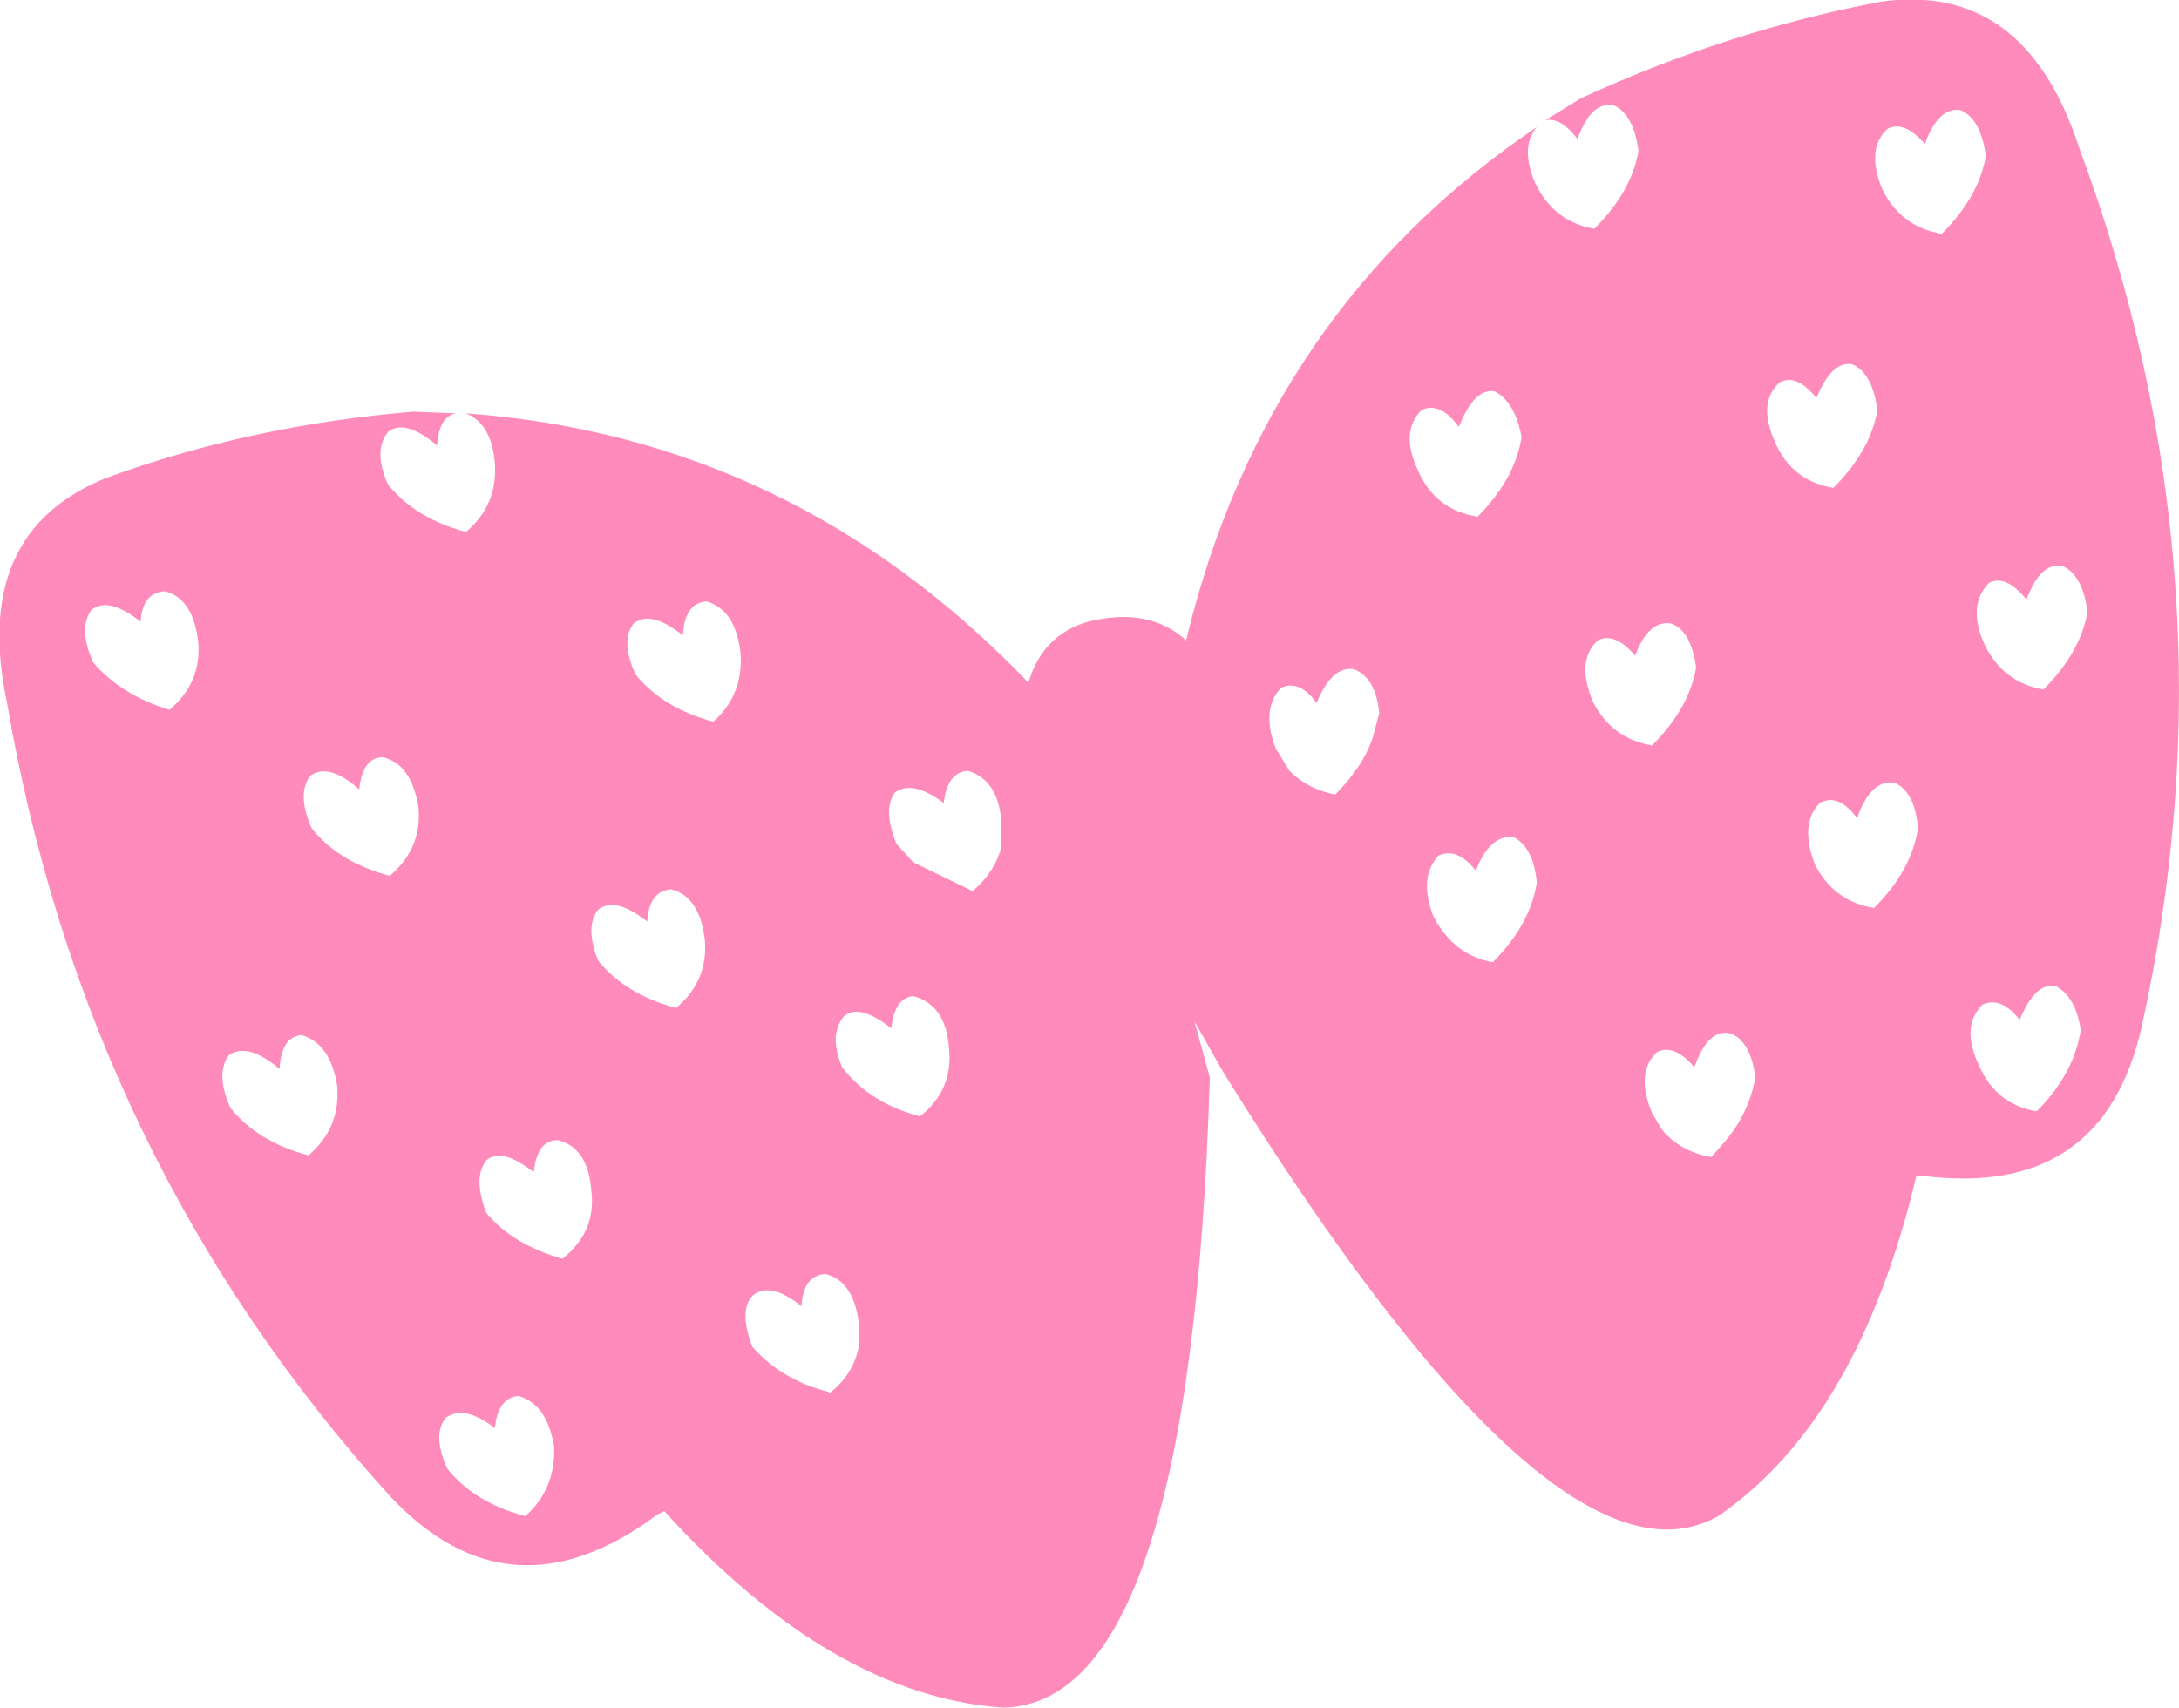 <?xml version="1.0" encoding="UTF-8" standalone="no"?>
<svg xmlns:xlink="http://www.w3.org/1999/xlink" height="50.4px" width="64.3px" xmlns="http://www.w3.org/2000/svg">
  <g transform="matrix(1.0, 0.0, 0.0, 1.0, 32.15, 25.2)">
    <path d="M10.9 -12.6 Q10.35 -13.35 9.8 -13.1 9.15 -12.45 9.7 -11.3 10.2 -10.15 11.45 -9.95 12.55 -11.05 12.75 -12.3 12.55 -13.35 11.95 -13.65 11.35 -13.75 10.9 -12.6 M14.9 -18.45 Q16.0 -19.55 16.2 -20.75 16.05 -21.85 15.45 -22.1 14.8 -22.2 14.4 -21.1 13.9 -21.75 13.45 -21.65 L14.5 -22.3 Q18.85 -24.3 23.35 -25.15 27.6 -25.75 29.2 -20.85 33.95 -8.05 31.05 5.1 29.9 10.2 24.55 9.5 L24.4 9.5 Q22.7 16.7 18.55 19.55 13.75 22.25 3.95 6.45 L3.1 4.95 3.55 6.6 Q3.0 25.1 -2.55 25.2 -7.6 24.85 -12.55 19.4 L-12.75 19.5 Q-17.1 22.75 -20.65 18.95 -29.65 9.0 -31.95 -4.5 -33.0 -9.5 -29.0 -11.1 -24.75 -12.65 -19.95 -13.05 L-18.7 -13.0 Q-19.2 -12.9 -19.25 -12.05 -20.2 -12.85 -20.7 -12.45 -21.15 -11.9 -20.7 -10.9 -19.9 -9.9 -18.4 -9.5 -17.45 -10.3 -17.55 -11.55 -17.65 -12.7 -18.4 -13.0 -8.75 -12.3 -1.8 -5.05 -1.4 -6.45 -0.05 -6.85 1.75 -7.3 2.85 -6.3 5.2 -16.05 13.2 -21.45 12.7 -20.85 13.15 -19.8 13.7 -18.65 14.9 -18.45 M7.25 -1.75 Q8.05 -2.55 8.35 -3.4 L8.55 -4.15 Q8.45 -5.2 7.8 -5.45 7.15 -5.55 6.7 -4.45 6.2 -5.15 5.65 -4.9 5.05 -4.25 5.5 -3.1 L5.9 -2.45 Q6.45 -1.9 7.25 -1.75 M14.85 -4.5 Q15.4 -3.4 16.6 -3.2 17.7 -4.3 17.9 -5.5 17.75 -6.6 17.15 -6.8 16.5 -6.9 16.1 -5.85 15.5 -6.55 15.0 -6.3 14.35 -5.7 14.85 -4.5 M25.7 -21.95 Q25.05 -22.05 24.65 -20.95 24.05 -21.65 23.55 -21.4 22.9 -20.8 23.4 -19.6 23.95 -18.5 25.15 -18.3 26.25 -19.4 26.45 -20.6 26.3 -21.7 25.7 -21.95 M22.5 -14.45 Q21.9 -14.55 21.45 -13.45 20.85 -14.2 20.35 -13.9 19.7 -13.3 20.25 -12.1 20.75 -11.0 21.95 -10.8 23.05 -11.9 23.25 -13.1 23.1 -14.2 22.5 -14.45 M28.7 -8.5 Q28.05 -8.6 27.65 -7.5 27.05 -8.25 26.55 -8.0 25.9 -7.35 26.4 -6.2 26.95 -5.05 28.15 -4.85 29.25 -5.95 29.45 -7.15 29.3 -8.25 28.7 -8.5 M21.55 -1.5 Q20.95 -0.9 21.4 0.3 21.95 1.4 23.15 1.6 24.25 0.5 24.45 -0.75 24.35 -1.85 23.75 -2.1 23.05 -2.2 22.65 -1.05 22.1 -1.8 21.55 -1.5 M26.25 6.25 Q26.75 7.4 27.95 7.6 29.05 6.5 29.25 5.2 29.1 4.2 28.5 3.9 27.9 3.8 27.45 4.9 26.9 4.2 26.35 4.45 25.7 5.1 26.25 6.25 M13.2 0.85 Q13.1 -0.2 12.5 -0.5 11.8 -0.55 11.4 0.5 10.85 -0.2 10.3 0.05 9.7 0.7 10.15 1.85 10.75 3.0 11.9 3.2 13.0 2.1 13.2 0.85 M19.65 6.6 Q19.5 5.5 18.9 5.3 18.25 5.15 17.85 6.3 17.25 5.6 16.75 5.85 16.1 6.45 16.6 7.65 L16.9 8.15 Q17.45 8.8 18.35 8.95 L18.7 8.55 Q19.45 7.7 19.65 6.6 M-11.3 -7.45 Q-11.95 -7.4 -12.0 -6.45 -12.95 -7.2 -13.45 -6.8 -13.85 -6.3 -13.4 -5.3 -12.6 -4.3 -11.1 -3.9 -10.2 -4.7 -10.3 -5.95 -10.45 -7.2 -11.3 -7.45 M-23.0 -2.3 Q-23.4 -1.75 -22.95 -0.75 -22.15 0.25 -20.65 0.65 -19.7 -0.15 -19.8 -1.35 -20.0 -2.65 -20.85 -2.85 -21.45 -2.85 -21.55 -1.9 -22.45 -2.7 -23.0 -2.3 M-26.3 -6.25 Q-26.45 -7.55 -27.3 -7.75 -27.95 -7.7 -28.0 -6.85 -28.95 -7.6 -29.45 -7.2 -29.85 -6.65 -29.4 -5.65 -28.6 -4.7 -27.15 -4.25 -26.2 -5.05 -26.3 -6.25 M-5.75 -1.8 Q-6.1 -1.3 -5.7 -0.3 L-5.2 0.25 -3.45 1.1 Q-2.8 0.55 -2.6 -0.2 L-2.6 -0.95 Q-2.7 -2.2 -3.6 -2.45 -4.2 -2.4 -4.3 -1.5 -5.25 -2.2 -5.75 -1.8 M-15.8 17.5 Q-16.0 16.25 -16.85 16.0 -17.45 16.05 -17.55 16.95 -18.45 16.25 -19.0 16.65 -19.4 17.15 -18.95 18.15 -18.15 19.15 -16.65 19.55 -15.75 18.75 -15.8 17.5 M-17.8 10.6 Q-17.0 11.55 -15.55 11.95 -14.55 11.15 -14.7 9.95 -14.8 8.65 -15.7 8.45 -16.3 8.45 -16.4 9.4 -17.35 8.65 -17.8 9.05 -18.2 9.55 -17.8 10.6 M-14.5 1.65 Q-14.9 2.15 -14.5 3.15 -13.7 4.15 -12.2 4.55 -11.25 3.75 -11.35 2.55 -11.5 1.25 -12.35 1.05 -13.0 1.1 -13.05 2.0 -14.0 1.25 -14.5 1.65 M-5.2 4.2 Q-5.75 4.25 -5.85 5.15 -6.8 4.4 -7.25 4.8 -7.7 5.35 -7.3 6.3 -6.5 7.35 -5.0 7.75 -4.0 6.95 -4.15 5.7 -4.25 4.45 -5.2 4.2 M-6.8 14.5 L-6.8 13.9 Q-6.95 12.6 -7.8 12.4 -8.45 12.45 -8.5 13.35 -9.45 12.6 -9.95 13.05 -10.35 13.5 -9.95 14.55 -9.25 15.35 -8.15 15.75 L-7.65 15.9 Q-6.95 15.35 -6.8 14.5 M-25.35 7.5 Q-24.55 8.5 -23.05 8.9 -22.1 8.1 -22.2 6.85 -22.4 5.6 -23.25 5.35 -23.85 5.4 -23.9 6.35 -24.85 5.55 -25.4 5.95 -25.8 6.5 -25.35 7.5" fill="#ff8bbc" fill-rule="evenodd" stroke="none"/>
  </g>
</svg>
